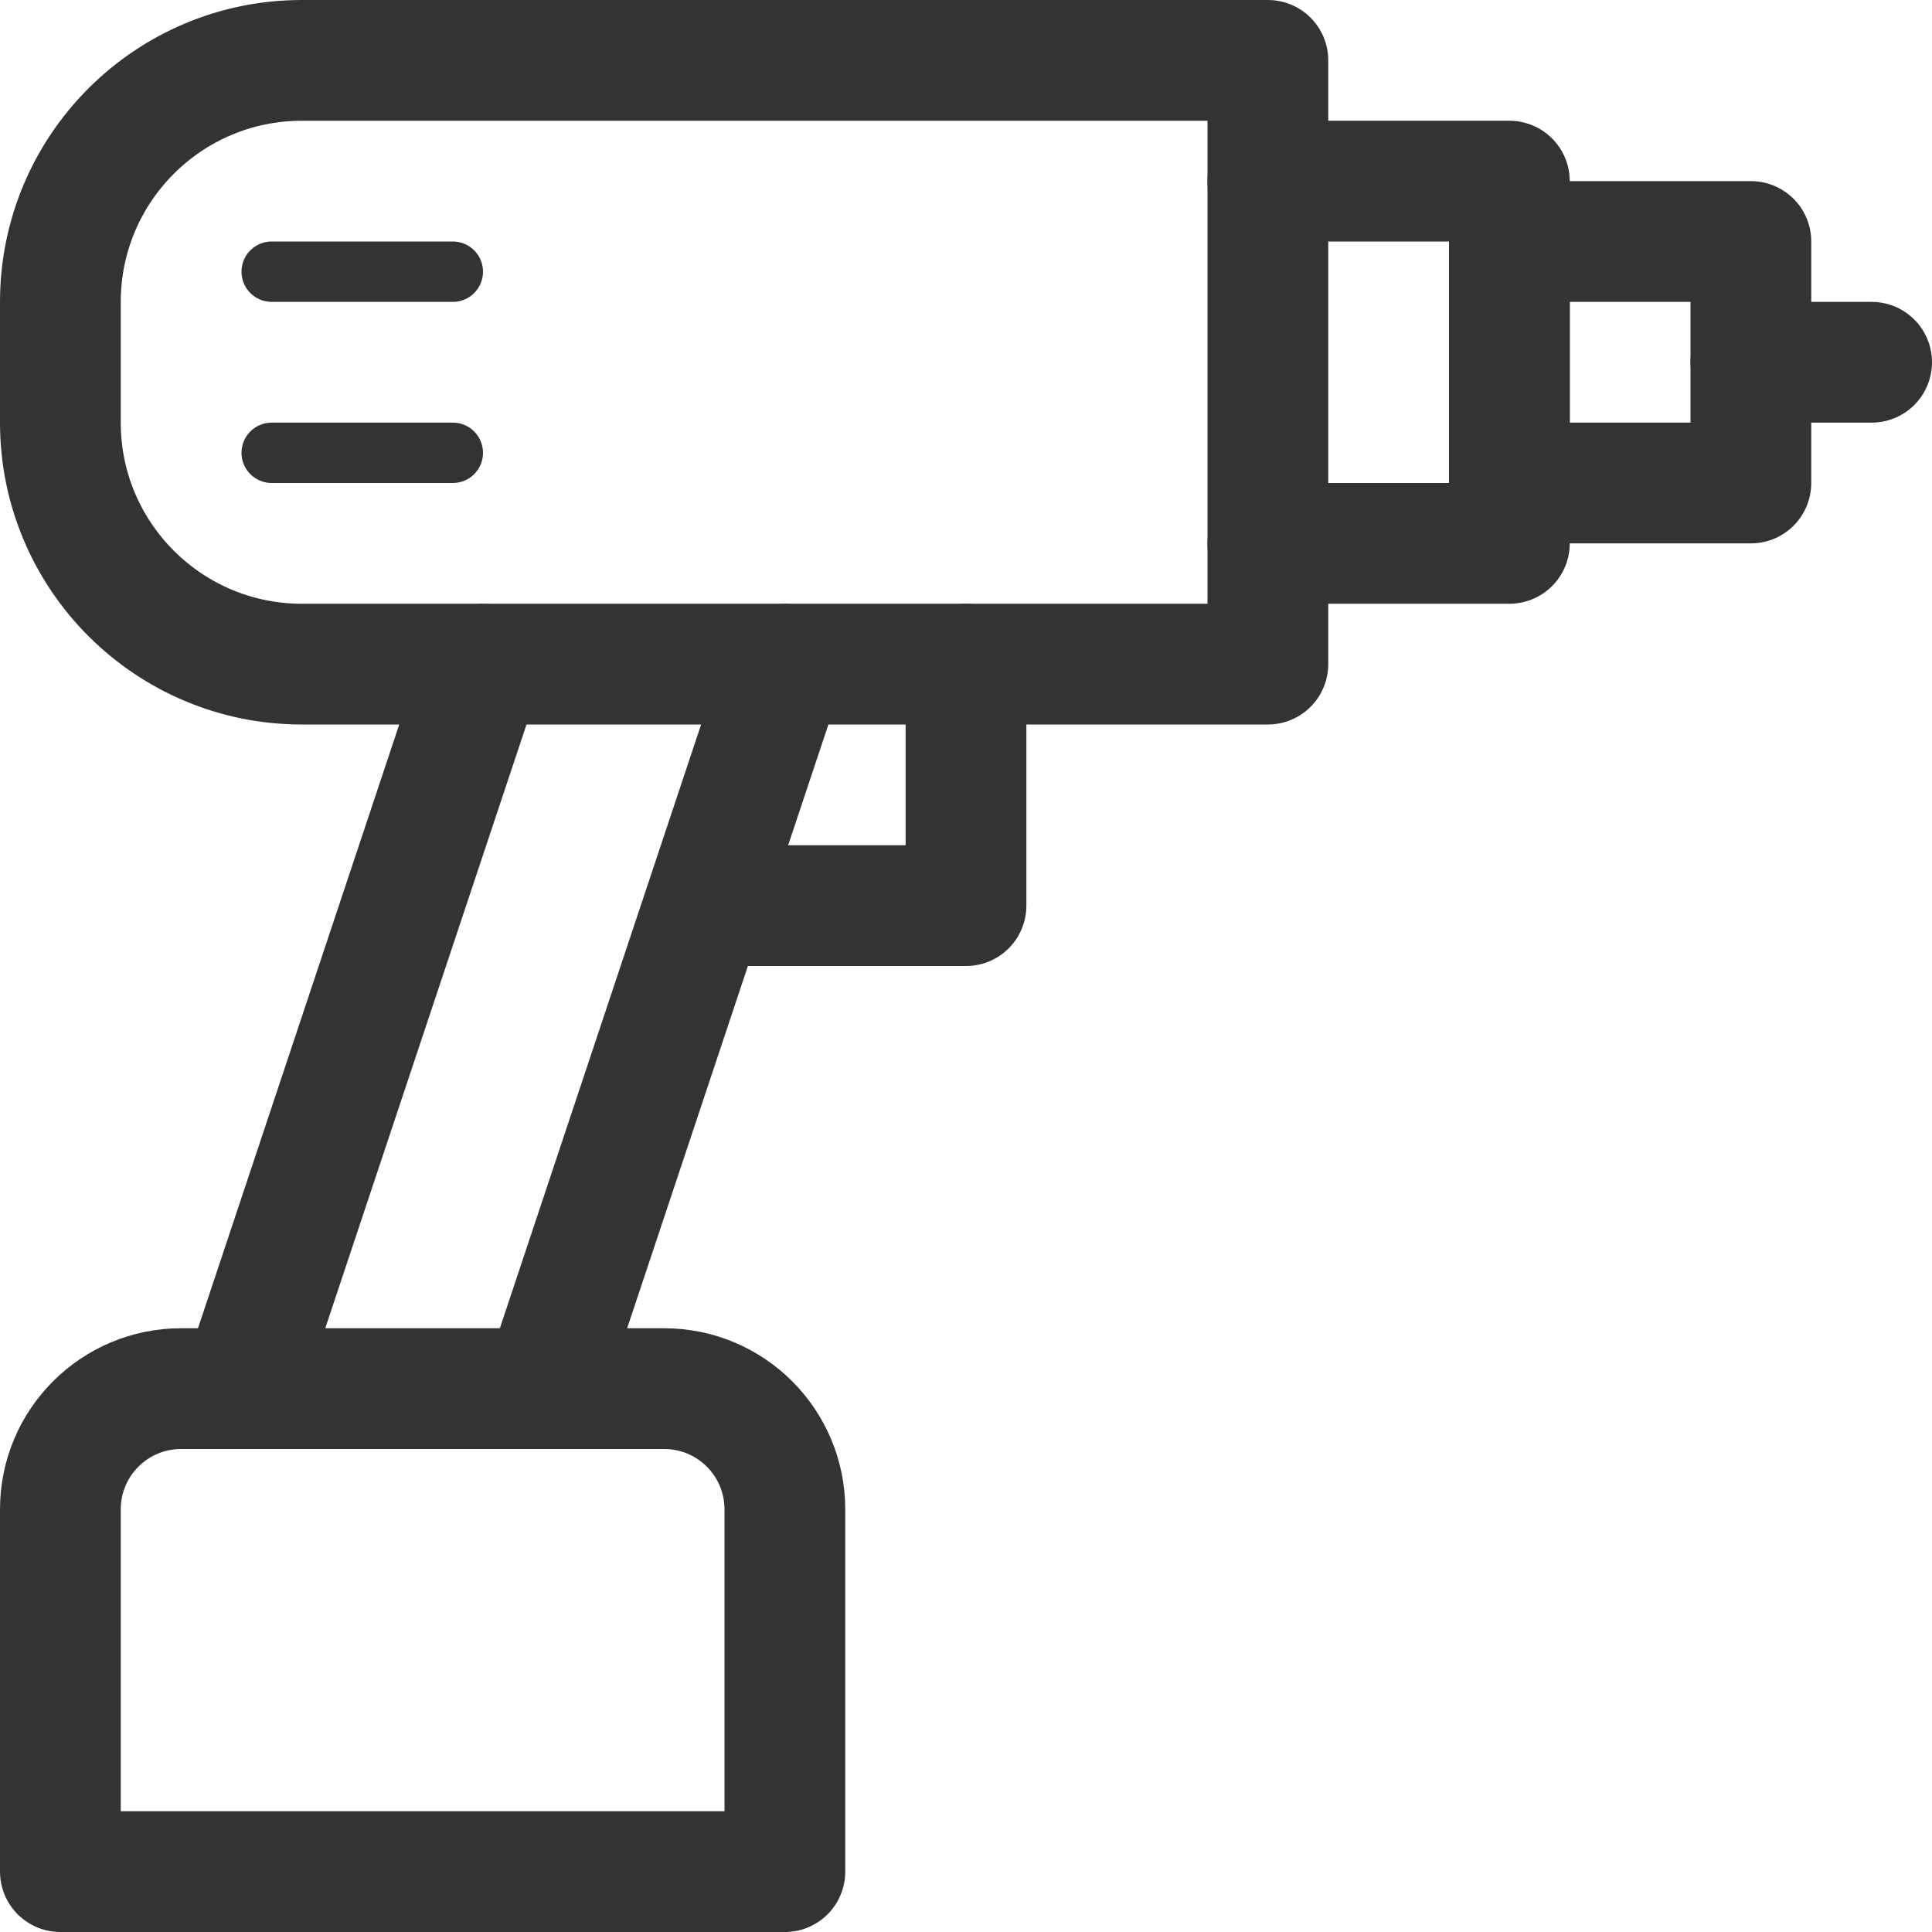 <?xml version="1.0" encoding="utf-8"?>
<!-- Generator: Adobe Illustrator 18.0.0, SVG Export Plug-In . SVG Version: 6.00 Build 0)  -->
<!DOCTYPE svg PUBLIC "-//W3C//DTD SVG 1.1//EN" "http://www.w3.org/Graphics/SVG/1.1/DTD/svg11.dtd">
<svg version="1.1" id="Icons" xmlns="http://www.w3.org/2000/svg" xmlns:xlink="http://www.w3.org/1999/xlink" x="0px" y="0px"
	 viewBox="0 0 32 32" enable-background="new 0 0 32 32" xml:space="preserve">
<g>
	<path fill="none" stroke="#333333" stroke-width="2" stroke-linecap="round" stroke-linejoin="round" stroke-miterlimit="10" d="
		M21,11H5c-2.209,0-4-1.791-4-4V5c0-2.209,1.791-4,4-4h16V11z"/>
	
		<polyline fill="none" stroke="#333333" stroke-width="2" stroke-linecap="round" stroke-linejoin="round" stroke-miterlimit="10" points="
		21,3 25,3 25,9 21,9 	"/>
	
		<rect x="25" y="4" fill="none" stroke="#333333" stroke-width="2" stroke-linecap="round" stroke-linejoin="round" stroke-miterlimit="10" width="4" height="4"/>
	
		<line fill="none" stroke="#333333" stroke-width="2" stroke-linecap="round" stroke-linejoin="round" stroke-miterlimit="10" x1="29" y1="6" x2="31" y2="6"/>
	
		<line fill="none" stroke="#333333" stroke-linecap="round" stroke-linejoin="round" stroke-miterlimit="10" x1="4.5" y1="4.5" x2="7.5" y2="4.5"/>
	
		<line fill="none" stroke="#333333" stroke-linecap="round" stroke-linejoin="round" stroke-miterlimit="10" x1="4.5" y1="7.5" x2="7.5" y2="7.5"/>
	<path fill="none" stroke="#333333" stroke-width="2" stroke-linecap="round" stroke-linejoin="round" stroke-miterlimit="10" d="
		M13,31H1v-6c0-1.105,0.895-2,2-2h8c1.105,0,2,0.895,2,2V31z"/>
	
		<line fill="none" stroke="#333333" stroke-width="2" stroke-linecap="round" stroke-linejoin="round" stroke-miterlimit="10" x1="8" y1="11" x2="4" y2="23"/>
	
		<line fill="none" stroke="#333333" stroke-width="2" stroke-linecap="round" stroke-linejoin="round" stroke-miterlimit="10" x1="13" y1="11" x2="9" y2="23"/>
	
		<polyline fill="none" stroke="#333333" stroke-width="2" stroke-linecap="round" stroke-linejoin="round" stroke-miterlimit="10" points="
		16,11 16,15 12,15 	"/>
</g>
</svg>
